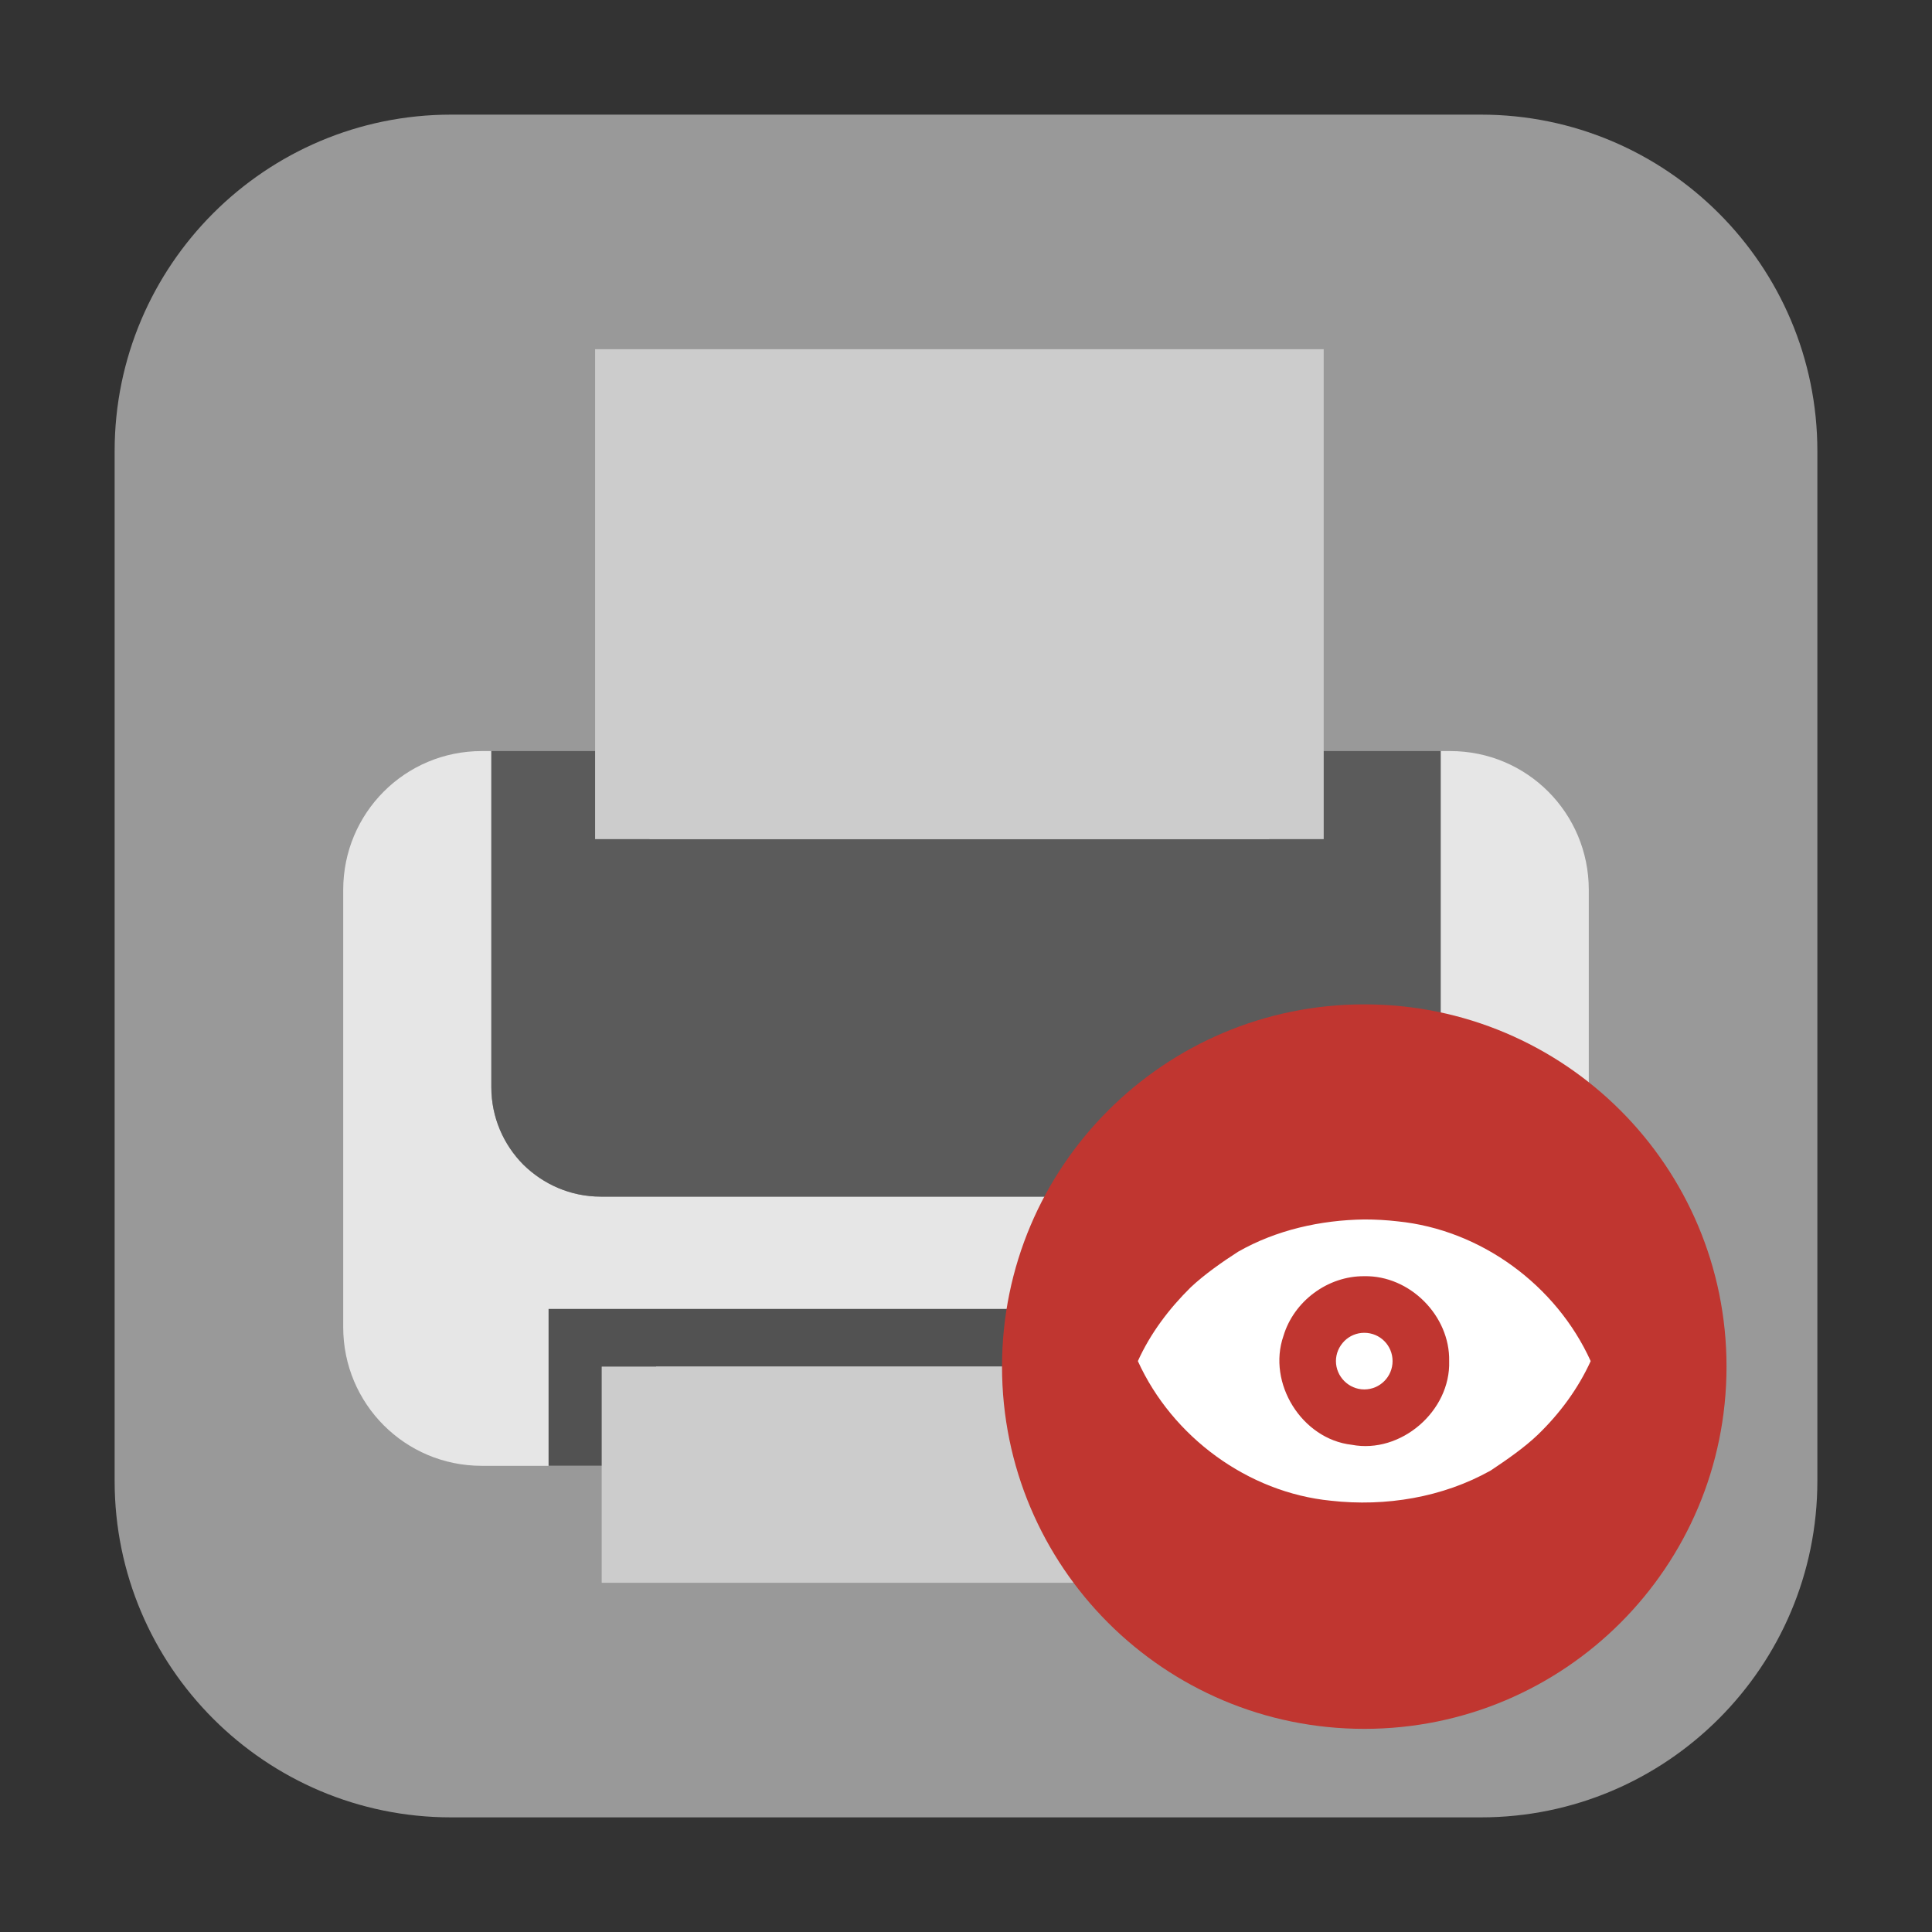 <?xml version="1.0" encoding="UTF-8"?>
<svg xmlns="http://www.w3.org/2000/svg" xmlns:xlink="http://www.w3.org/1999/xlink" width="48pt" height="48pt" viewBox="0 0 48 48" version="1.1">
<rect x="0" y="0" width="48" height="48" fill="#333333" stroke="none"/>
<g id="surface1">
<path style=" stroke:none;fill-rule:evenodd;fill:rgb(60%,60%,60%);fill-opacity:1;" d="M 11.207 2.848 L 36.793 2.848 C 41.406 2.848 45.152 6.594 45.152 11.207 L 45.152 36.793 C 45.152 41.406 41.406 45.152 36.793 45.152 L 11.207 45.152 C 6.594 45.152 2.848 41.406 2.848 36.793 L 2.848 11.207 C 2.848 6.594 6.594 2.848 11.207 2.848 Z M 11.207 2.848 "/>
<path style=" stroke:none;fill-rule:nonzero;fill:rgb(90.196%,90.196%,90.196%);fill-opacity:1;" d="M 12.207 18.66 L 11.969 18.66 C 10.062 18.66 8.527 20.199 8.527 22.109 L 8.527 32.973 C 8.527 34.879 10.062 36.418 11.969 36.418 L 36.031 36.418 C 37.938 36.418 39.473 34.879 39.473 32.973 L 39.473 22.109 C 39.473 20.199 37.938 18.66 36.031 18.66 L 35.793 18.66 L 35.793 27.012 C 35.793 27.762 35.488 28.441 35 28.934 C 34.504 29.422 33.828 29.73 33.074 29.73 L 14.926 29.73 C 14.172 29.73 13.496 29.422 13 28.934 C 12.512 28.441 12.207 27.762 12.207 27.012 Z M 12.207 18.66 "/>
<path style=" stroke:none;fill-rule:nonzero;fill:rgb(35.686%,35.686%,35.686%);fill-opacity:1;" d="M 12.207 18.66 L 12.207 27.012 C 12.207 27.762 12.512 28.441 13 28.934 C 13.496 29.422 14.172 29.73 14.926 29.73 L 33.074 29.73 C 33.828 29.73 34.504 29.422 35 28.934 C 35.488 28.441 35.793 27.762 35.793 27.012 L 35.793 18.66 Z M 12.207 18.66 "/>
<path style=" stroke:none;fill-rule:nonzero;fill:rgb(32.157%,32.157%,32.157%);fill-opacity:1;" d="M 13.629 32.52 L 34.371 32.52 L 34.371 36.418 L 13.629 36.418 Z M 13.629 32.52 "/>
<path style=" stroke:none;fill-rule:nonzero;fill:rgb(80%,80%,80%);fill-opacity:1;" d="M 14.949 33.953 L 33.051 33.953 L 33.051 39.324 L 14.949 39.324 Z M 14.949 33.953 "/>
<path style=" stroke:none;fill-rule:nonzero;fill:rgb(80%,80%,80%);fill-opacity:1;" d="M 16.301 33.953 L 31.699 33.953 L 31.699 38.043 L 16.301 38.043 Z M 16.301 33.953 "/>
<path style=" stroke:none;fill-rule:nonzero;fill:rgb(100%,100%,100%);fill-opacity:1;" d="M 37.77 32.848 C 37.77 33.402 37.328 33.848 36.777 33.848 C 36.23 33.848 35.781 33.402 35.781 32.848 C 35.781 32.301 36.23 31.855 36.777 31.855 C 37.328 31.855 37.77 32.301 37.77 32.848 Z M 37.77 32.848 "/>
<path style=" stroke:none;fill-rule:nonzero;fill:rgb(80%,80%,80%);fill-opacity:1;" d="M 14.785 8.676 L 32.887 8.676 L 32.887 20.848 L 14.785 20.848 Z M 14.785 8.676 "/>
<path style=" stroke:none;fill-rule:nonzero;fill:rgb(80%,80%,80%);fill-opacity:1;" d="M 16.137 9.875 L 31.531 9.875 L 31.531 20.848 L 16.137 20.848 Z M 16.137 9.875 "/>
<path style=" stroke:none;fill-rule:evenodd;fill:rgb(75.294%,21.176%,18.824%);fill-opacity:1;" d="M 42.895 33.953 C 42.895 38.926 38.871 42.953 33.895 42.953 C 28.926 42.953 24.895 38.926 24.895 33.953 C 24.895 28.984 28.926 24.953 33.895 24.953 C 38.871 24.953 42.895 28.984 42.895 33.953 Z M 42.895 33.953 "/>
<path style=" stroke:none;fill-rule:evenodd;fill:rgb(100%,100%,100%);fill-opacity:1;" d="M 33.895 30.297 C 32.809 30.312 31.707 30.559 30.762 31.098 C 30.379 31.344 29.926 31.66 29.582 31.984 C 29.047 32.512 28.582 33.125 28.27 33.816 C 29.125 35.699 31.004 37.082 33.066 37.285 C 34.426 37.438 35.844 37.203 37.035 36.535 C 37.41 36.285 37.871 35.969 38.207 35.645 C 38.75 35.121 39.207 34.504 39.52 33.816 C 38.668 31.934 36.793 30.551 34.723 30.344 C 34.449 30.312 34.172 30.297 33.895 30.297 Z M 33.895 31.707 C 35.027 31.684 36.027 32.691 36.004 33.816 C 36.043 35.059 34.801 36.129 33.582 35.895 C 32.344 35.754 31.48 34.363 31.887 33.191 C 32.145 32.328 32.988 31.699 33.895 31.707 Z M 33.895 33.113 C 33.707 33.113 33.531 33.188 33.402 33.316 C 33.266 33.453 33.191 33.629 33.191 33.816 C 33.191 34.203 33.512 34.52 33.895 34.52 C 34.285 34.52 34.598 34.203 34.598 33.816 C 34.598 33.426 34.285 33.113 33.895 33.113 Z M 33.895 33.113 "/>
</g>
</svg>
